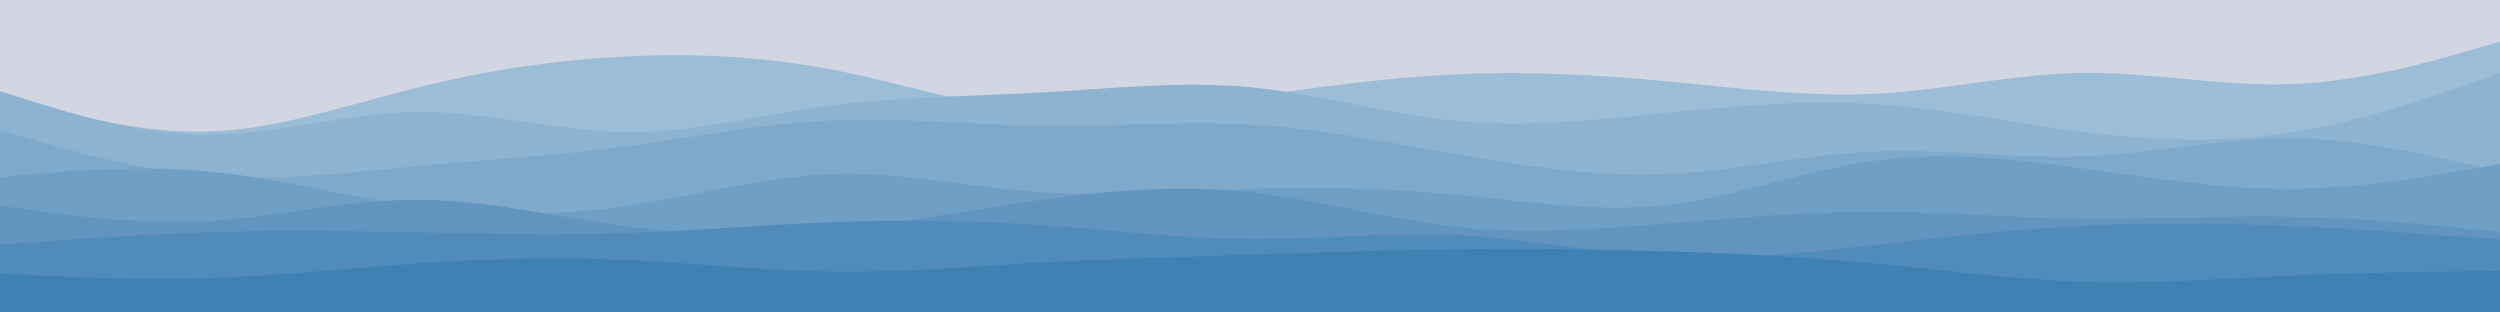 <svg id="visual" viewBox="0 0 960 120" width="960" height="120" xmlns="http://www.w3.org/2000/svg" xmlns:xlink="http://www.w3.org/1999/xlink" version="1.1"><rect x="0" y="0" width="960" height="120" fill="#D2D6E2"></rect><path d="M0 36L13.3 39.8C26.7 43.7 53.3 51.3 80 50.5C106.7 49.7 133.3 40.3 160 33.7C186.7 27 213.3 23 240 21.7C266.7 20.3 293.3 21.7 320 26.8C346.7 32 373.3 41 400 43.3C426.7 45.7 453.3 41.3 480 37.3C506.7 33.3 533.3 29.7 560 28.5C586.7 27.3 613.3 28.7 640 31.2C666.7 33.7 693.3 37.3 720 36C746.7 34.7 773.3 28.3 800 28C826.7 27.7 853.3 33.3 880 32.3C906.7 31.3 933.3 23.7 946.7 19.8L960 16L960 121L946.7 121C933.3 121 906.7 121 880 121C853.3 121 826.7 121 800 121C773.3 121 746.7 121 720 121C693.3 121 666.7 121 640 121C613.3 121 586.7 121 560 121C533.3 121 506.7 121 480 121C453.3 121 426.7 121 400 121C373.3 121 346.7 121 320 121C293.3 121 266.7 121 240 121C213.3 121 186.7 121 160 121C133.3 121 106.7 121 80 121C53.3 121 26.7 121 13.3 121L0 121Z" fill="#9cbdd7"></path><path d="M0 35L13.3 39.2C26.7 43.3 53.3 51.7 80 51.7C106.7 51.7 133.3 43.3 160 43C186.7 42.7 213.3 50.3 240 50.7C266.7 51 293.3 44 320 40.5C346.7 37 373.3 37 400 35.5C426.7 34 453.3 31 480 33.5C506.7 36 533.3 44 560 46.5C586.7 49 613.3 46 640 43.3C666.7 40.7 693.3 38.3 720 40C746.7 41.7 773.3 47.3 800 50.7C826.7 54 853.3 55 880 50.8C906.7 46.7 933.3 37.3 946.7 32.7L960 28L960 121L946.7 121C933.3 121 906.7 121 880 121C853.3 121 826.7 121 800 121C773.3 121 746.7 121 720 121C693.3 121 666.7 121 640 121C613.3 121 586.7 121 560 121C533.3 121 506.7 121 480 121C453.3 121 426.7 121 400 121C373.3 121 346.7 121 320 121C293.3 121 266.7 121 240 121C213.3 121 186.7 121 160 121C133.3 121 106.7 121 80 121C53.3 121 26.7 121 13.3 121L0 121Z" fill="#8db3d1"></path><path d="M0 50L13.3 53.8C26.7 57.7 53.3 65.3 80 67.5C106.7 69.7 133.3 66.3 160 63.8C186.7 61.3 213.3 59.7 240 56.2C266.7 52.7 293.3 47.3 320 46.2C346.7 45 373.3 48 400 48.3C426.7 48.7 453.3 46.3 480 47.8C506.7 49.3 533.3 54.7 560 59.3C586.7 64 613.3 68 640 66.8C666.7 65.7 693.3 59.3 720 58.2C746.7 57 773.3 61 800 60C826.7 59 853.3 53 880 53.2C906.7 53.3 933.3 59.7 946.7 62.8L960 66L960 121L946.7 121C933.3 121 906.7 121 880 121C853.3 121 826.7 121 800 121C773.3 121 746.7 121 720 121C693.3 121 666.7 121 640 121C613.3 121 586.7 121 560 121C533.3 121 506.7 121 480 121C453.3 121 426.7 121 400 121C373.3 121 346.7 121 320 121C293.3 121 266.7 121 240 121C213.3 121 186.7 121 160 121C133.3 121 106.7 121 80 121C53.3 121 26.7 121 13.3 121L0 121Z" fill="#7fa9cb"></path><path d="M0 68L13.3 66.8C26.7 65.7 53.3 63.3 80 65.8C106.7 68.3 133.3 75.7 160 79.3C186.7 83 213.3 83 240 79.2C266.7 75.3 293.3 67.7 320 66.8C346.7 66 373.3 72 400 73.8C426.7 75.7 453.3 73.3 480 72.5C506.7 71.7 533.3 72.3 560 74.8C586.7 77.3 613.3 81.7 640 78.7C666.7 75.7 693.3 65.3 720 61.7C746.7 58 773.3 61 800 64.7C826.7 68.3 853.3 72.7 880 72.5C906.7 72.3 933.3 67.7 946.7 65.3L960 63L960 121L946.7 121C933.3 121 906.7 121 880 121C853.3 121 826.7 121 800 121C773.3 121 746.7 121 720 121C693.3 121 666.7 121 640 121C613.3 121 586.7 121 560 121C533.3 121 506.7 121 480 121C453.3 121 426.7 121 400 121C373.3 121 346.7 121 320 121C293.3 121 266.7 121 240 121C213.3 121 186.7 121 160 121C133.3 121 106.7 121 80 121C53.3 121 26.7 121 13.3 121L0 121Z" fill="#709fc5"></path><path d="M0 79L13.3 80.8C26.7 82.7 53.3 86.3 80 84.8C106.7 83.3 133.3 76.7 160 76.7C186.7 76.7 213.3 83.3 240 86.8C266.7 90.3 293.3 90.7 320 88.2C346.7 85.7 373.3 80.3 400 76.7C426.7 73 453.3 71 480 73.8C506.7 76.7 533.3 84.3 560 87.2C586.7 90 613.3 88 640 85.8C666.7 83.7 693.3 81.3 720 81.3C746.7 81.3 773.3 83.7 800 84C826.7 84.3 853.3 82.7 880 83.2C906.7 83.7 933.3 86.3 946.7 87.7L960 89L960 121L946.7 121C933.3 121 906.7 121 880 121C853.3 121 826.7 121 800 121C773.3 121 746.7 121 720 121C693.3 121 666.7 121 640 121C613.3 121 586.7 121 560 121C533.3 121 506.7 121 480 121C453.3 121 426.7 121 400 121C373.3 121 346.7 121 320 121C293.3 121 266.7 121 240 121C213.3 121 186.7 121 160 121C133.3 121 106.7 121 80 121C53.3 121 26.7 121 13.3 121L0 121Z" fill="#6195bf"></path><path d="M0 94L13.3 93C26.7 92 53.3 90 80 89.2C106.7 88.3 133.3 88.7 160 89.2C186.7 89.7 213.3 90.3 240 89.5C266.7 88.7 293.3 86.3 320 85.3C346.7 84.3 373.3 84.7 400 86.5C426.7 88.3 453.3 91.7 480 91.8C506.7 92 533.3 89 560 90.3C586.7 91.7 613.3 97.3 640 98.7C666.7 100 693.3 97 720 94C746.7 91 773.3 88 800 86.7C826.7 85.3 853.3 85.7 880 86.8C906.7 88 933.3 90 946.7 91L960 92L960 121L946.7 121C933.3 121 906.7 121 880 121C853.3 121 826.7 121 800 121C773.3 121 746.7 121 720 121C693.3 121 666.7 121 640 121C613.3 121 586.7 121 560 121C533.3 121 506.7 121 480 121C453.3 121 426.7 121 400 121C373.3 121 346.7 121 320 121C293.3 121 266.7 121 240 121C213.3 121 186.7 121 160 121C133.3 121 106.7 121 80 121C53.3 121 26.7 121 13.3 121L0 121Z" fill="#518bba"></path><path d="M0 105L13.3 105.7C26.7 106.3 53.3 107.7 80 106.8C106.7 106 133.3 103 160 101.2C186.7 99.3 213.3 98.7 240 99.8C266.7 101 293.3 104 320 104.3C346.7 104.7 373.3 102.3 400 100.8C426.7 99.3 453.3 98.7 480 97.8C506.7 97 533.3 96 560 95.7C586.7 95.3 613.3 95.7 640 96.5C666.7 97.3 693.3 98.7 720 101.2C746.7 103.7 773.3 107.3 800 108.2C826.7 109 853.3 107 880 105.8C906.7 104.7 933.3 104.3 946.7 104.2L960 104L960 121L946.7 121C933.3 121 906.7 121 880 121C853.3 121 826.7 121 800 121C773.3 121 746.7 121 720 121C693.3 121 666.7 121 640 121C613.3 121 586.7 121 560 121C533.3 121 506.7 121 480 121C453.3 121 426.7 121 400 121C373.3 121 346.7 121 320 121C293.3 121 266.7 121 240 121C213.3 121 186.7 121 160 121C133.3 121 106.7 121 80 121C53.3 121 26.7 121 13.3 121L0 121Z" fill="#4081b4"></path></svg>